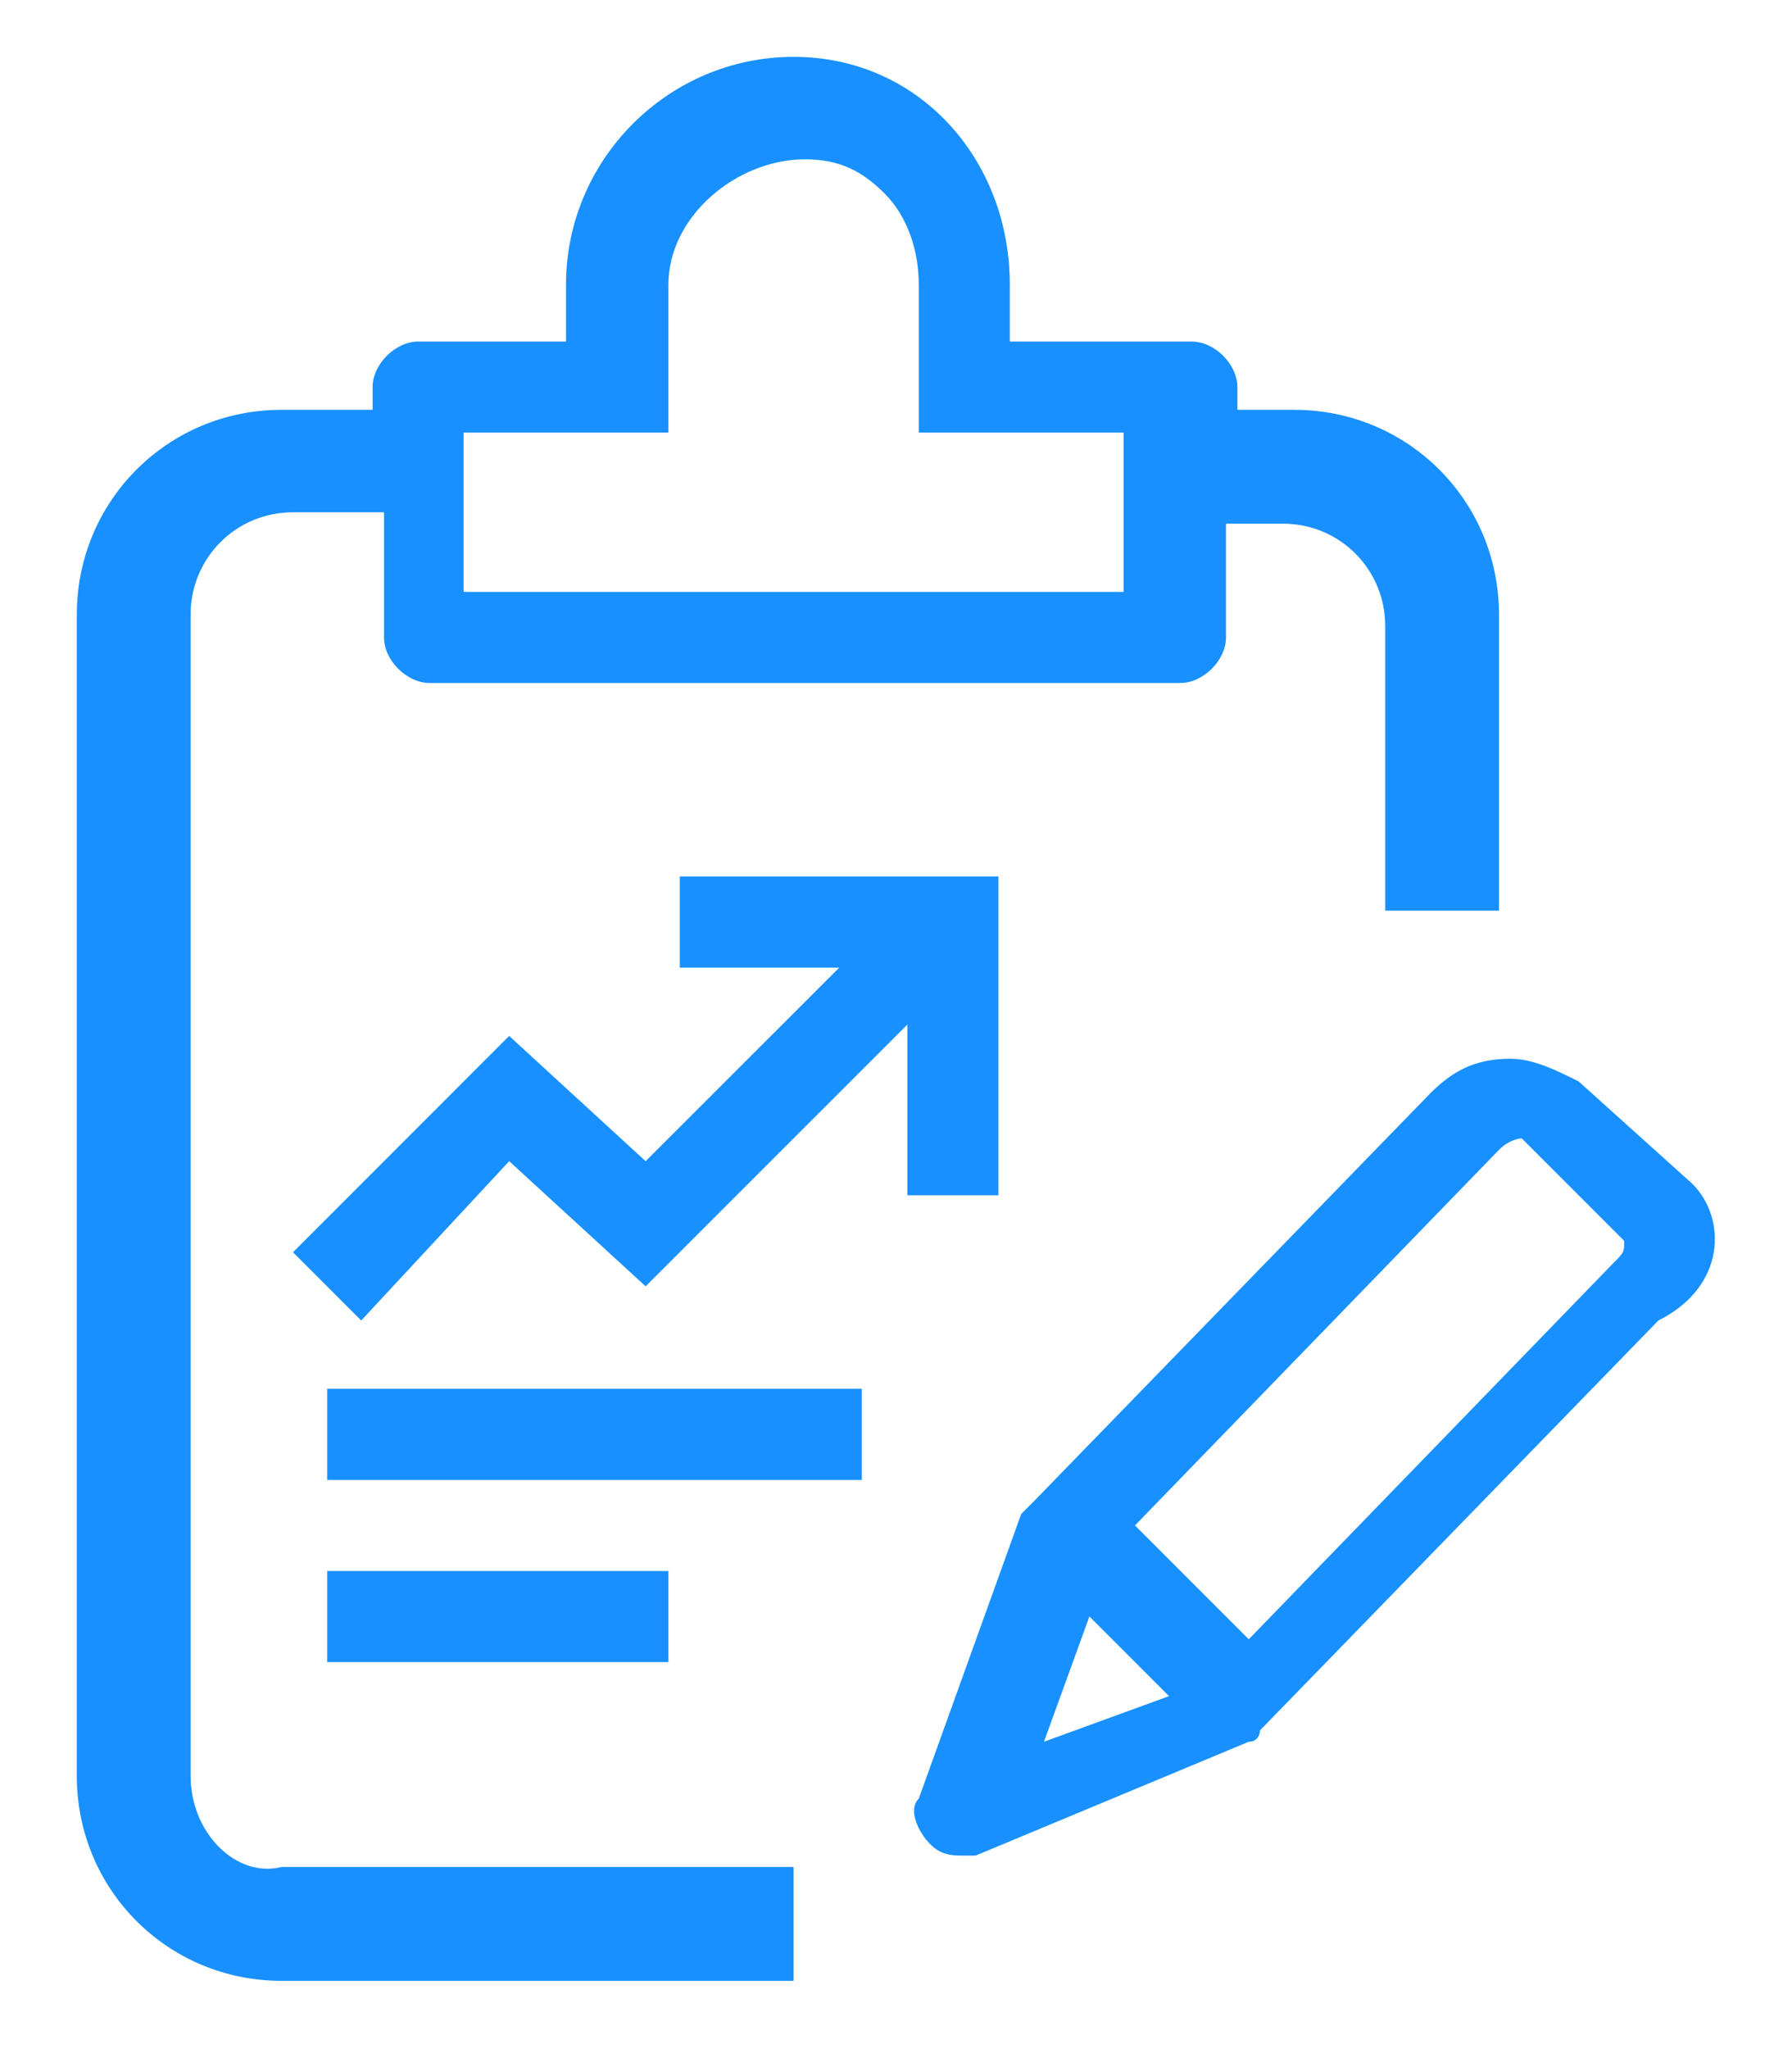 <?xml version="1.0" encoding="UTF-8"?>
<svg width="14px" height="16px" viewBox="0 0 14 16" version="1.1" xmlns="http://www.w3.org/2000/svg" xmlns:xlink="http://www.w3.org/1999/xlink">
    <!-- Generator: Sketch 63 (92445) - https://sketch.com -->
    <title>数据填报</title>
    <desc>Created with Sketch.</desc>
    <g id="页面-1" stroke="none" stroke-width="1" fill="none" fill-rule="evenodd">
        <g id="1_0数据填报" transform="translate(-17, -84)" fill-rule="nonzero">
            <g id="编组" transform="translate(-20, 48)">
                <g id="编组-7" transform="translate(0, 24)">
                    <g id="数据填报" transform="translate(36, 12)">
                        <rect id="矩形" fill="#000000" opacity="0" x="0" y="0" width="16" height="16"></rect>
                        <path d="M2.489,13.867 L2.489,4.8 C2.489,4.356 2.844,4 3.289,4 L4,4 L4,4.978 C4,5.156 4.178,5.333 4.356,5.333 L10.222,5.333 C10.4,5.333 10.578,5.156 10.578,4.978 L10.578,4.089 L11.022,4.089 C11.467,4.089 11.822,4.444 11.822,4.889 L11.822,7.111 L12.711,7.111 L12.711,4.8 C12.711,3.911 12,3.2 11.111,3.2 L10.667,3.2 L10.667,3.022 C10.667,2.844 10.489,2.667 10.311,2.667 L8.889,2.667 L8.889,2.222 C8.889,1.244 8.178,0.444 7.2,0.444 C6.222,0.444 5.422,1.244 5.422,2.222 L5.422,2.667 L4.267,2.667 C4.089,2.667 3.911,2.844 3.911,3.022 L3.911,3.2 L3.2,3.2 C2.311,3.2 1.6,3.911 1.6,4.8 L1.6,13.867 C1.6,14.756 2.311,15.467 3.2,15.467 L7.2,15.467 L7.2,14.578 L3.2,14.578 C2.844,14.667 2.489,14.311 2.489,13.867 Z M4.622,3.378 L6.222,3.378 L6.222,2.222 C6.222,1.689 6.756,1.244 7.289,1.244 C7.556,1.244 7.733,1.333 7.911,1.511 C8.089,1.689 8.178,1.956 8.178,2.222 L8.178,3.378 L9.778,3.378 L9.778,4.622 L4.622,4.622 L4.622,3.378 Z M3.556,10.844 L7.733,10.844 L7.733,11.556 L3.556,11.556 L3.556,10.844 Z M3.556,12.267 L6.222,12.267 L6.222,12.978 L3.556,12.978 L3.556,12.267 Z M8.8,9.333 L8.8,6.844 L6.311,6.844 L6.311,7.556 L7.556,7.556 L6.044,9.067 L4.978,8.089 L3.289,9.778 L3.822,10.311 L4.978,9.067 L6.044,10.044 L8.089,8 L8.089,9.333 L8.8,9.333 Z M14.222,9.244 L13.333,8.444 C13.156,8.356 12.978,8.267 12.8,8.267 C12.533,8.267 12.356,8.356 12.178,8.533 L9.067,11.733 L8.978,11.822 L8.178,14.044 C8.089,14.133 8.178,14.311 8.267,14.4 C8.356,14.489 8.444,14.489 8.533,14.489 L8.622,14.489 L10.756,13.6 C10.844,13.6 10.844,13.511 10.844,13.511 L13.956,10.311 C14.489,10.044 14.489,9.511 14.222,9.244 L14.222,9.244 Z M9.511,12.622 L10.133,13.244 L9.156,13.6 L9.511,12.622 Z M13.6,9.867 L10.756,12.8 L9.867,11.911 L12.711,8.978 C12.8,8.889 12.889,8.889 12.889,8.889 L13.689,9.689 C13.689,9.778 13.689,9.778 13.6,9.867 L13.6,9.867 Z" id="形状" fill="#1890FF"></path>
                    </g>
                </g>
            </g>
        </g>
    </g>
</svg>